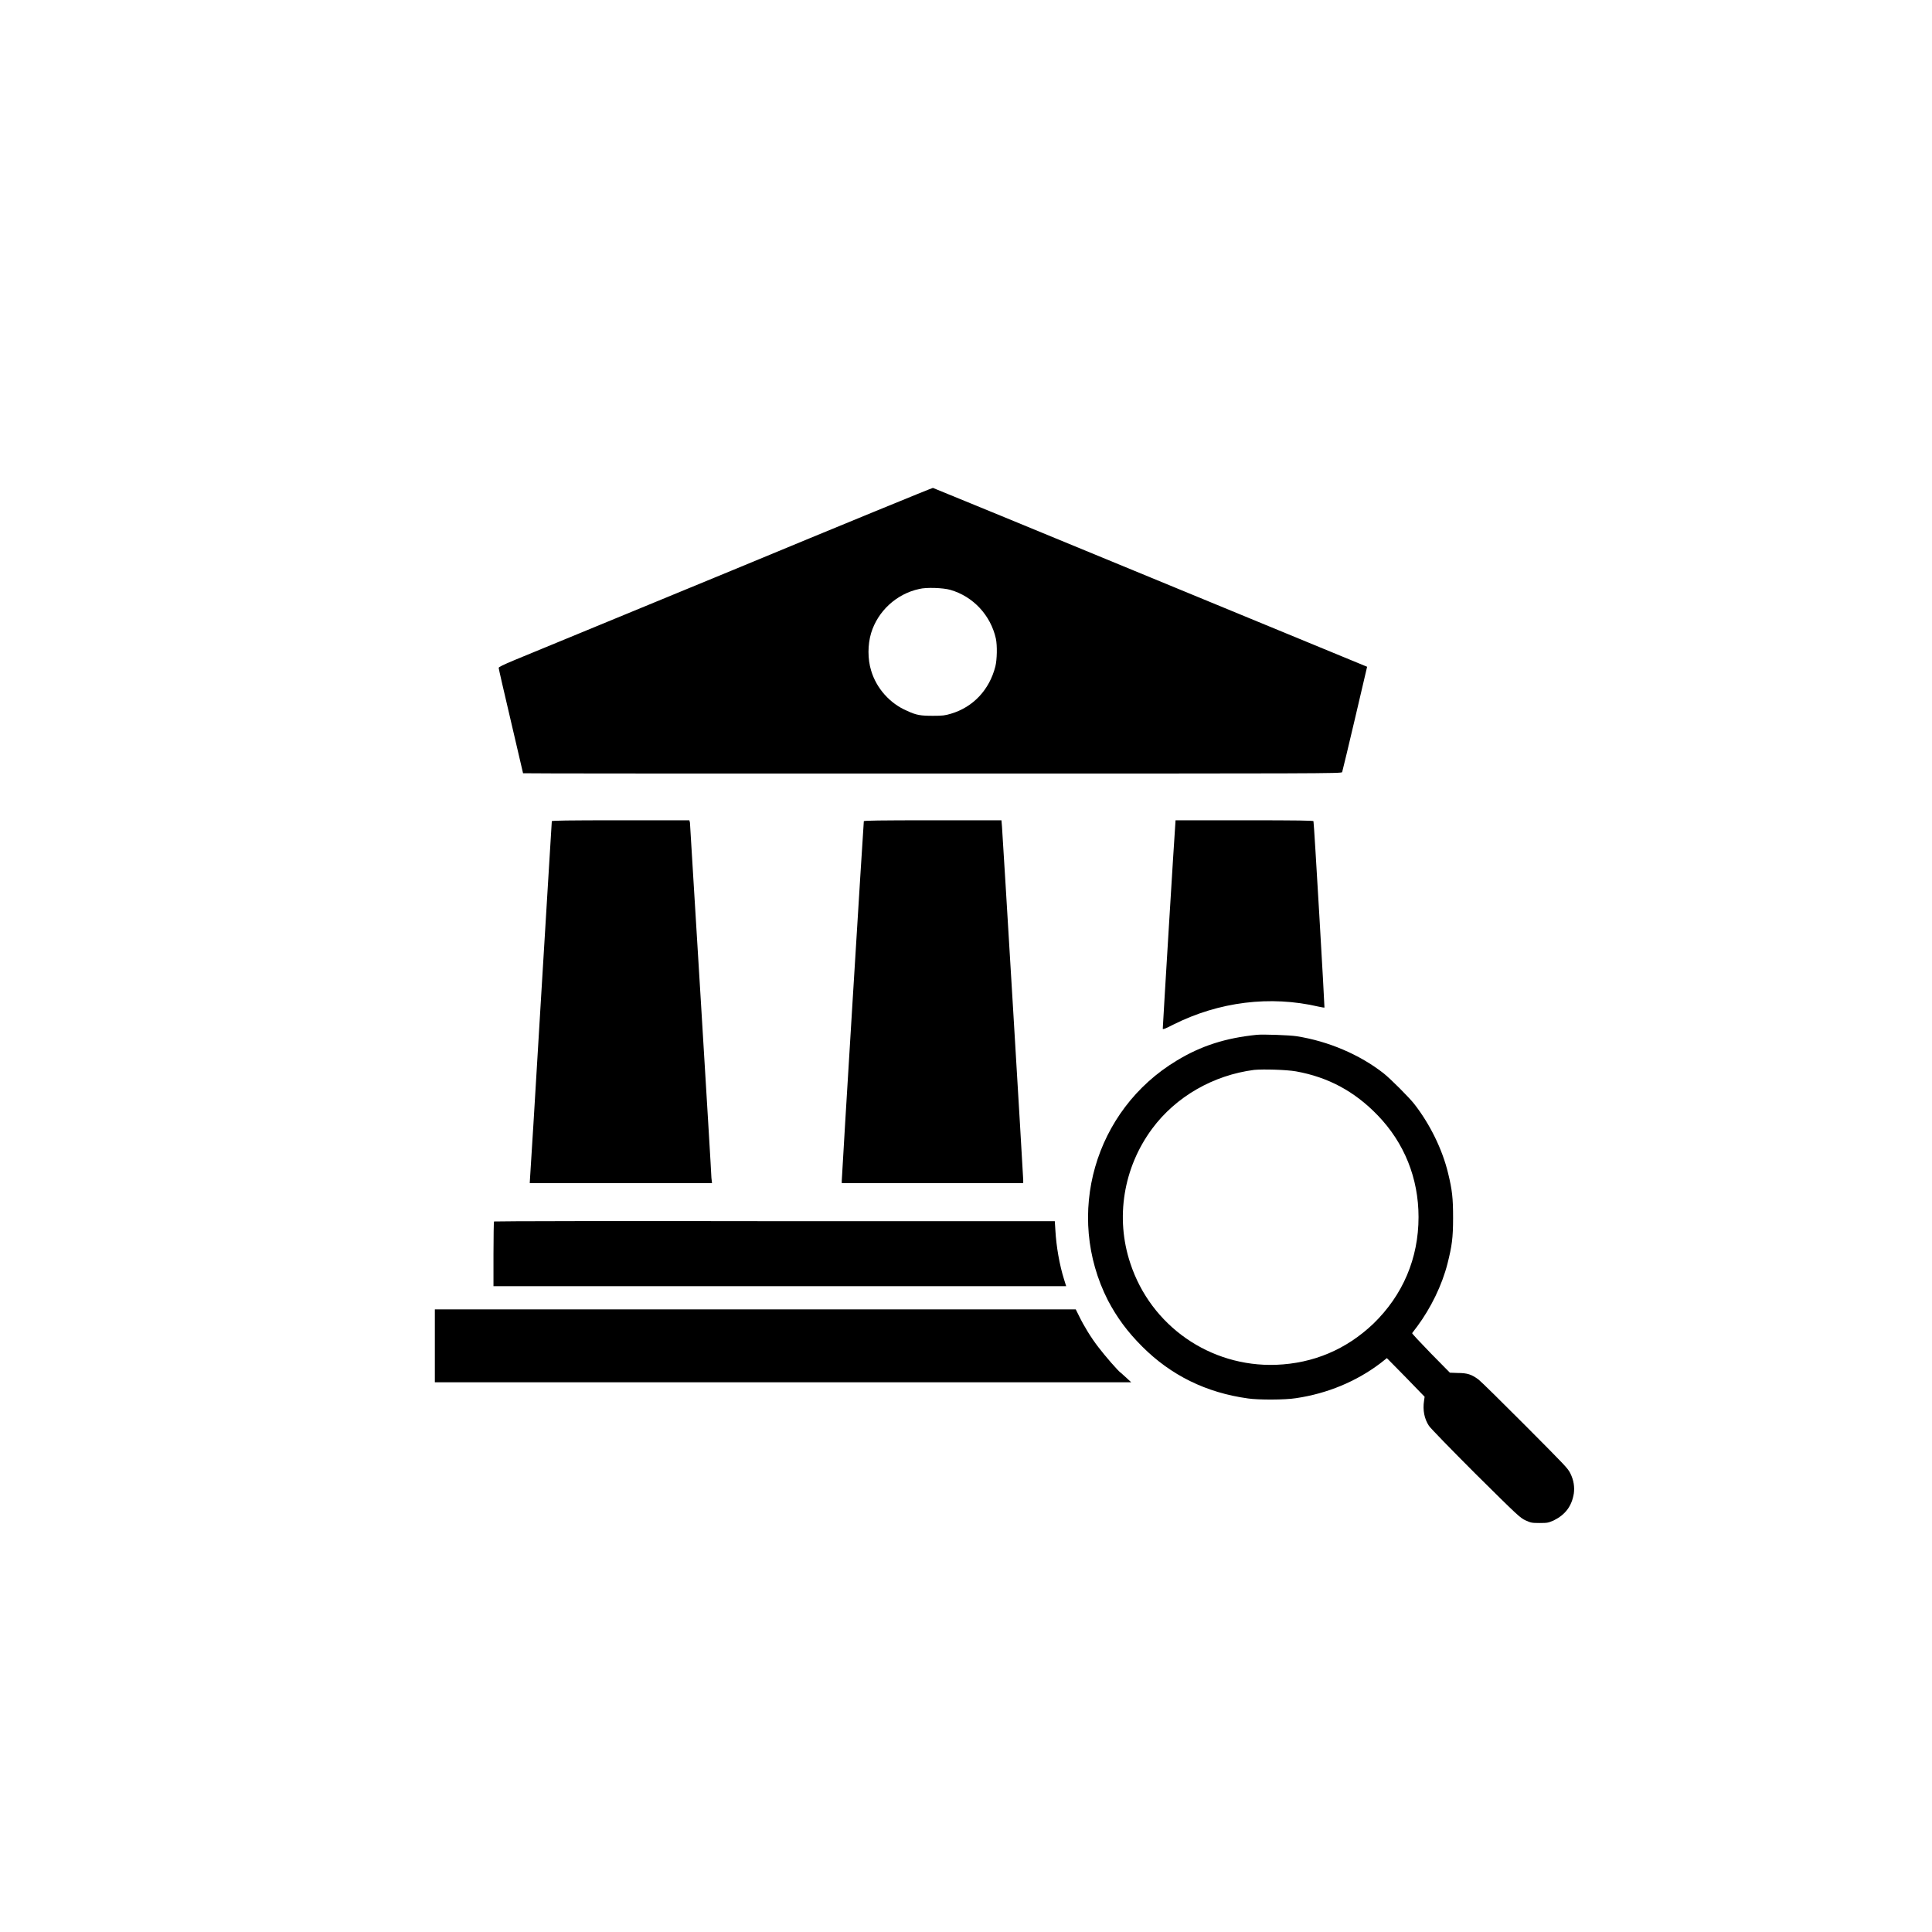 <?xml version="1.0" encoding="UTF-8"?>
<svg xmlns="http://www.w3.org/2000/svg" xmlns:xlink="http://www.w3.org/1999/xlink" width="26px" height="26px" viewBox="0 0 26 26" version="1.1">
<g id="surface1">
<path style=" stroke:none;fill-rule:nonzero;fill:rgb(0%,0%,0%);fill-opacity:1;" d="M 9.852 7.676 C 8.367 8.289 7.055 8.828 6.934 8.879 C 6.766 8.949 6.711 8.977 6.711 8.988 C 6.711 9 6.785 9.32 6.875 9.703 C 6.965 10.09 7.039 10.406 7.039 10.406 C 7.039 10.41 9.52 10.41 12.551 10.41 C 17.789 10.41 18.059 10.41 18.062 10.391 C 18.074 10.359 18.398 8.977 18.398 8.973 C 18.395 8.973 12.566 6.566 12.555 6.566 C 12.551 6.562 11.332 7.062 9.852 7.676 Z M 12.789 7.938 C 13.098 8.027 13.332 8.281 13.402 8.594 C 13.422 8.688 13.418 8.879 13.395 8.969 C 13.316 9.281 13.098 9.516 12.797 9.605 C 12.715 9.629 12.688 9.633 12.555 9.633 C 12.391 9.633 12.332 9.625 12.207 9.566 C 11.977 9.469 11.793 9.262 11.723 9.023 C 11.676 8.871 11.676 8.676 11.723 8.52 C 11.812 8.227 12.062 7.992 12.371 7.926 C 12.465 7.902 12.691 7.91 12.789 7.938 Z M 12.789 7.938 "/>
<path style=" stroke:none;fill-rule:nonzero;fill:rgb(0%,0%,0%);fill-opacity:1;" d="M 7.426 11.051 C 7.426 11.059 7.359 12.129 7.281 13.43 C 7.203 14.73 7.137 15.824 7.133 15.855 L 7.129 15.922 L 9.582 15.922 L 9.574 15.852 C 9.574 15.816 9.508 14.73 9.43 13.445 C 9.352 12.156 9.285 11.09 9.285 11.07 L 9.277 11.039 L 8.355 11.039 C 7.621 11.039 7.43 11.043 7.426 11.051 Z M 7.426 11.051 "/>
<path style=" stroke:none;fill-rule:nonzero;fill:rgb(0%,0%,0%);fill-opacity:1;" d="M 11.625 11.051 C 11.621 11.062 11.328 15.832 11.328 15.891 L 11.328 15.922 L 13.77 15.922 L 13.77 15.879 C 13.77 15.836 13.496 11.273 13.484 11.121 L 13.477 11.039 L 12.555 11.039 C 11.824 11.039 11.629 11.043 11.625 11.051 Z M 11.625 11.051 "/>
<path style=" stroke:none;fill-rule:nonzero;fill:rgb(0%,0%,0%);fill-opacity:1;" d="M 15.816 11.102 C 15.809 11.164 15.648 13.809 15.648 13.844 C 15.648 13.855 15.676 13.848 15.789 13.789 C 16.406 13.48 17.094 13.395 17.746 13.547 C 17.785 13.555 17.82 13.562 17.824 13.559 C 17.828 13.555 17.684 11.07 17.676 11.051 C 17.672 11.043 17.477 11.039 16.746 11.039 L 15.82 11.039 Z M 15.816 11.102 "/>
<path style=" stroke:none;fill-rule:nonzero;fill:rgb(0%,0%,0%);fill-opacity:1;" d="M 16.914 13.926 C 16.492 13.969 16.164 14.074 15.836 14.273 C 14.73 14.938 14.324 16.348 14.91 17.5 C 15.031 17.73 15.172 17.922 15.371 18.121 C 15.758 18.508 16.23 18.742 16.797 18.82 C 16.93 18.84 17.297 18.84 17.441 18.816 C 17.863 18.754 18.254 18.59 18.574 18.348 L 18.664 18.277 L 18.918 18.535 L 19.172 18.797 L 19.164 18.852 C 19.145 18.977 19.168 19.094 19.23 19.188 C 19.246 19.215 19.527 19.504 19.855 19.832 C 20.438 20.41 20.457 20.426 20.531 20.461 C 20.602 20.492 20.609 20.496 20.719 20.496 C 20.832 20.496 20.836 20.492 20.91 20.461 C 21.066 20.383 21.152 20.27 21.18 20.098 C 21.191 20.012 21.18 19.922 21.133 19.828 C 21.098 19.758 21.07 19.73 20.527 19.184 C 20.211 18.867 19.93 18.59 19.898 18.566 C 19.805 18.496 19.746 18.477 19.617 18.477 L 19.512 18.473 L 19.254 18.211 C 19.113 18.066 19 17.945 19.004 17.941 C 19.008 17.934 19.039 17.895 19.074 17.848 C 19.254 17.605 19.406 17.297 19.48 17.004 C 19.539 16.77 19.555 16.66 19.555 16.391 C 19.555 16.121 19.543 16.016 19.488 15.789 C 19.41 15.465 19.242 15.125 19.031 14.855 C 18.961 14.766 18.715 14.52 18.621 14.445 C 18.297 14.191 17.875 14.012 17.449 13.945 C 17.352 13.93 17 13.918 16.914 13.926 Z M 17.441 14.418 C 17.875 14.496 18.23 14.688 18.539 15.008 C 18.898 15.379 19.09 15.855 19.09 16.379 C 19.09 16.934 18.879 17.43 18.48 17.816 C 18.117 18.16 17.676 18.348 17.172 18.367 C 16.285 18.398 15.488 17.844 15.211 17 C 15.008 16.391 15.117 15.715 15.504 15.191 C 15.824 14.758 16.328 14.469 16.879 14.398 C 17.004 14.387 17.309 14.395 17.441 14.418 Z M 17.441 14.418 "/>
<path style=" stroke:none;fill-rule:nonzero;fill:rgb(0%,0%,0%);fill-opacity:1;" d="M 6.648 16.438 C 6.645 16.441 6.641 16.637 6.641 16.879 L 6.641 17.309 L 14.348 17.309 L 14.32 17.219 C 14.258 17.023 14.215 16.773 14.203 16.559 L 14.195 16.434 L 10.426 16.434 C 8.352 16.43 6.648 16.434 6.648 16.438 Z M 6.648 16.438 "/>
<path style=" stroke:none;fill-rule:nonzero;fill:rgb(0%,0%,0%);fill-opacity:1;" d="M 5.852 18.109 L 5.852 18.602 L 15.223 18.602 L 15.164 18.547 C 15.133 18.52 15.098 18.488 15.09 18.48 C 15.051 18.457 14.867 18.242 14.781 18.129 C 14.684 18.004 14.586 17.844 14.52 17.707 L 14.477 17.621 L 5.852 17.621 Z M 5.852 18.109 "/>
</g>
</svg>
